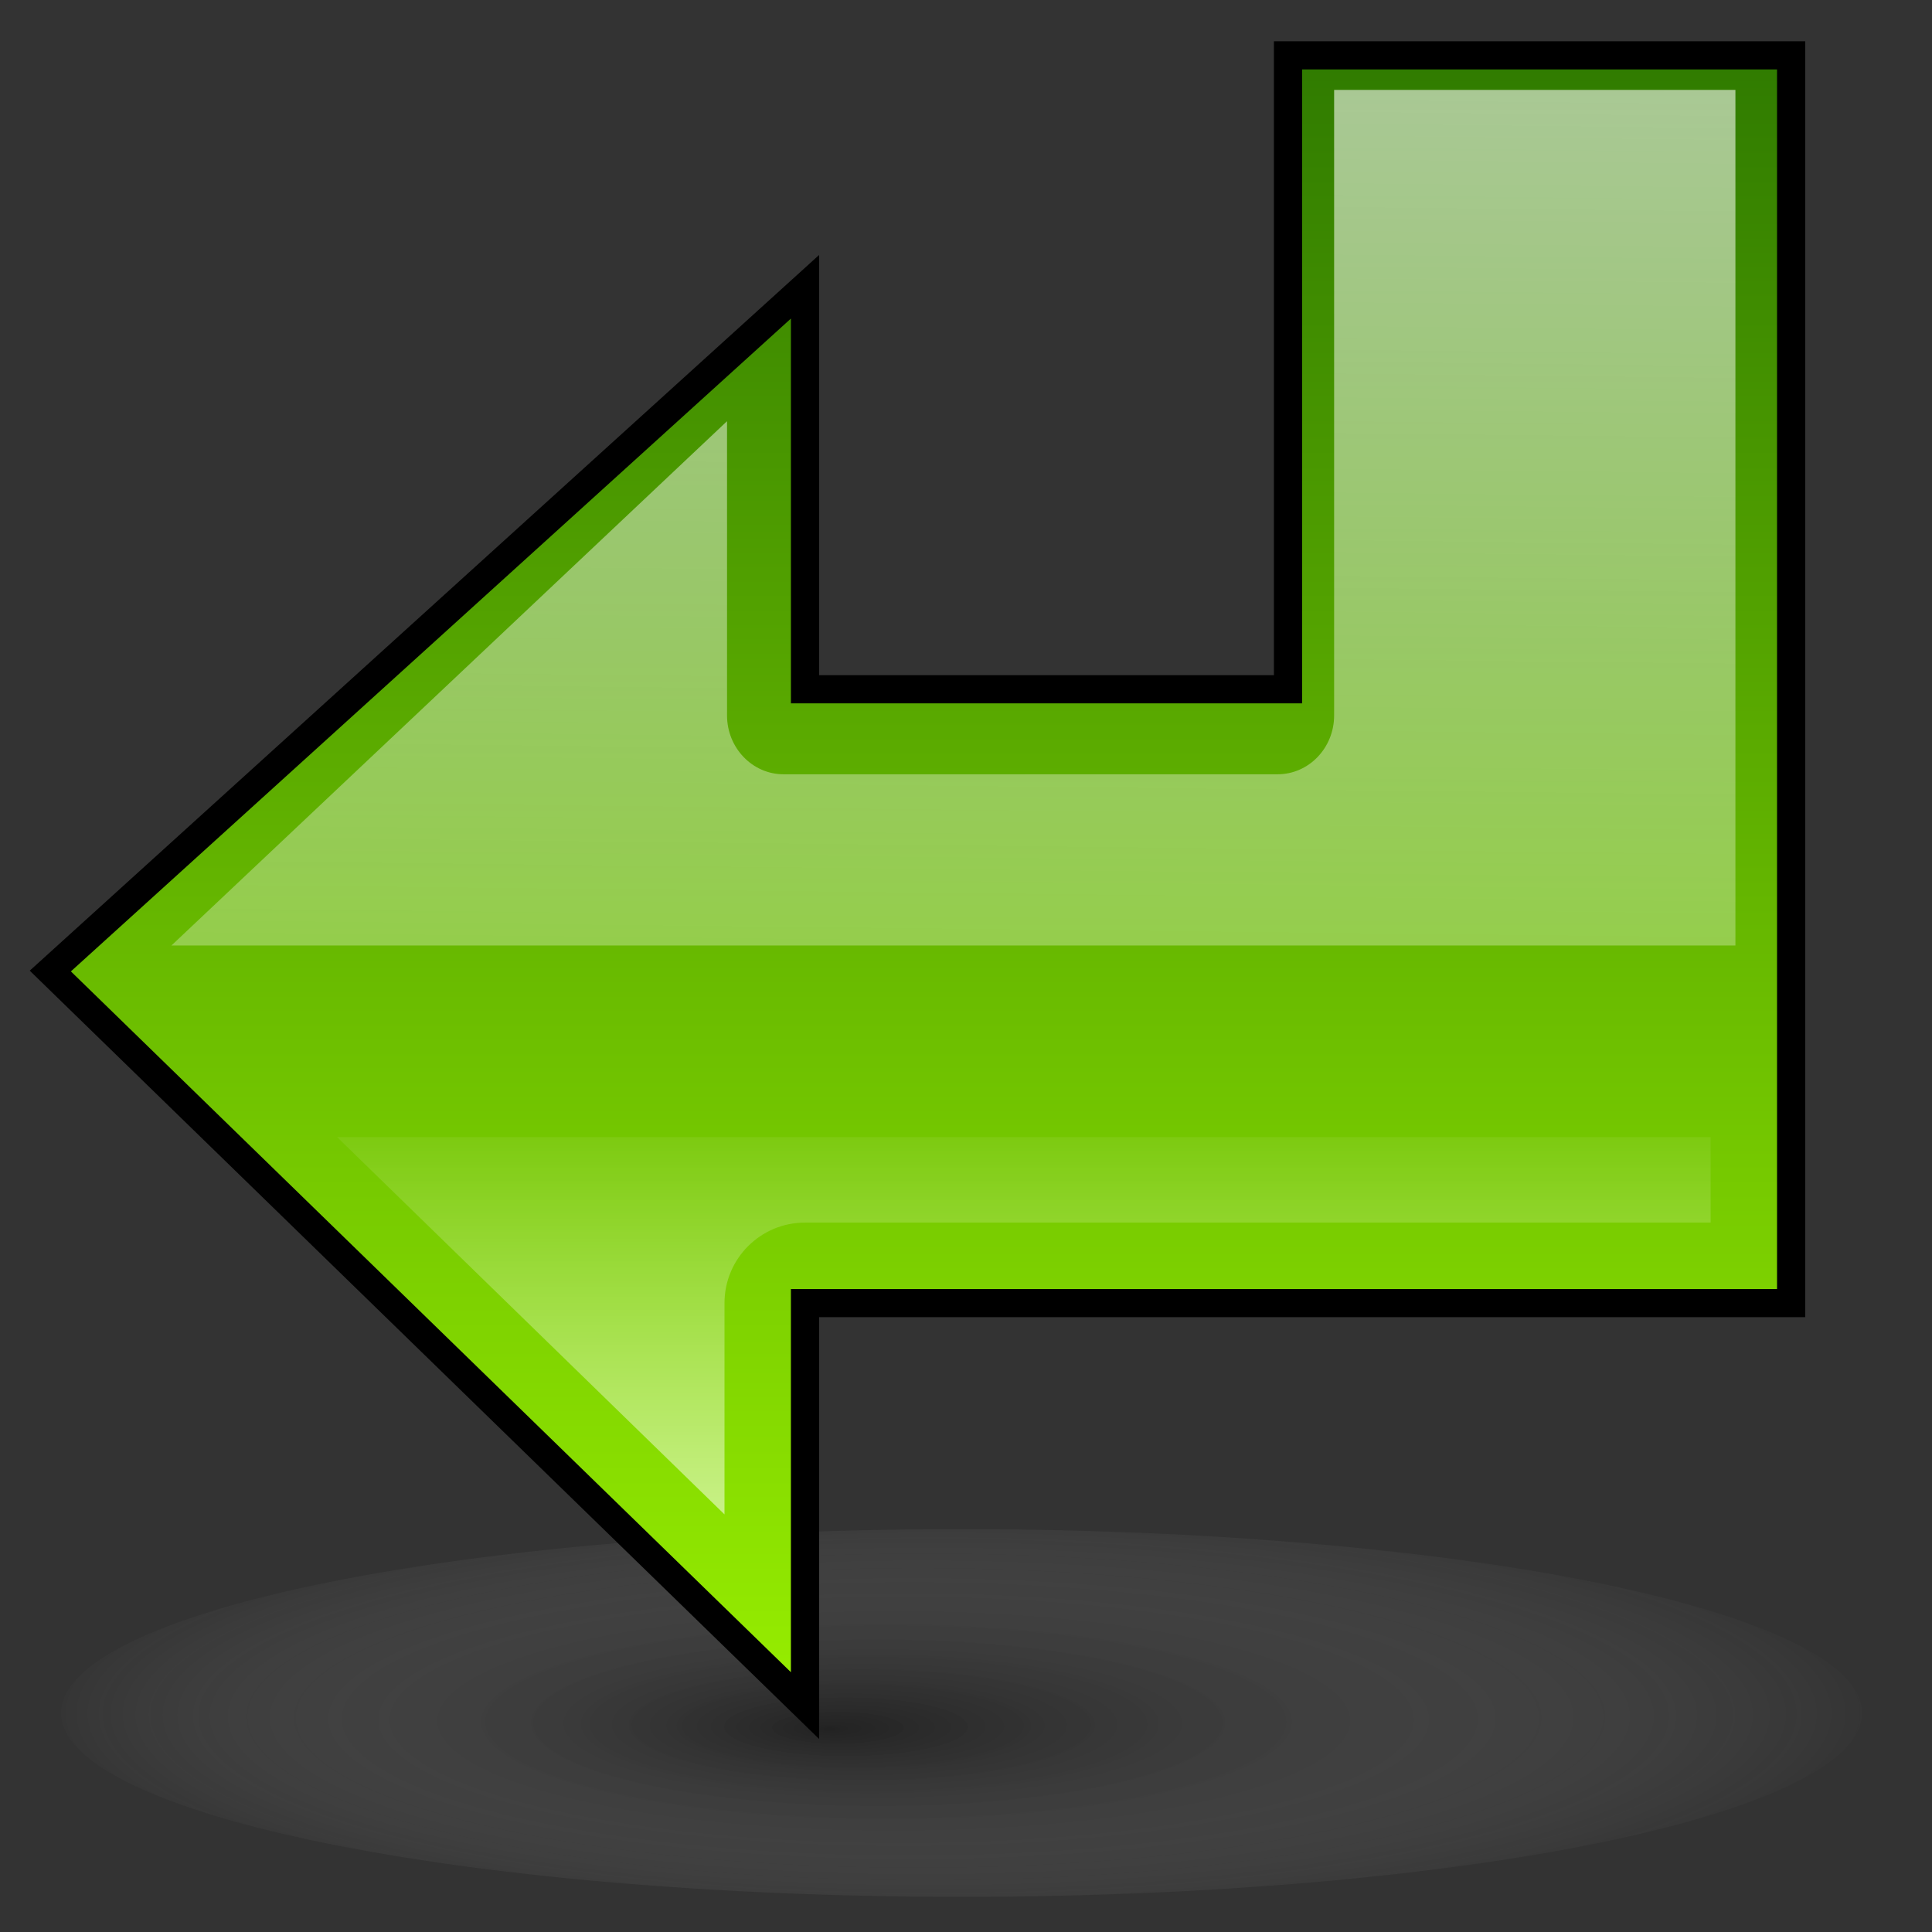 <?xml version="1.0" encoding="UTF-8" standalone="no"?>
<!-- Created with Inkscape (http://www.inkscape.org/) -->
<svg
   xmlns:dc="http://purl.org/dc/elements/1.1/"
   xmlns:cc="http://creativecommons.org/ns#"
   xmlns:rdf="http://www.w3.org/1999/02/22-rdf-syntax-ns#"
   xmlns:svg="http://www.w3.org/2000/svg"
   xmlns="http://www.w3.org/2000/svg"
   xmlns:xlink="http://www.w3.org/1999/xlink"
   xmlns:sodipodi="http://sodipodi.sourceforge.net/DTD/sodipodi-0.dtd"
   xmlns:inkscape="http://www.inkscape.org/namespaces/inkscape"
   inkscape:export-ydpi="240.00000"
   inkscape:export-xdpi="240.00000"
   inkscape:export-filename="/home/jimmac/gfx/novell/pdes/trunk/docs/BIGmime-text.png"
   sodipodi:docname="dialog-ok.svg"
   sodipodi:docbase="/home/marco/Scrivania/UltimateGnome/scalable/actions"
   inkscape:version="0.46"
   sodipodi:version="0.32"
   id="svg249"
   height="48px"
   width="48px"
   inkscape:output_extension="org.inkscape.output.svg.inkscape">
  <rect width="100%" height="100%" fill="#333333" stroke="none"/>
  <defs
     id="defs3">
    <linearGradient
       id="linearGradient3151">
      <stop
         style="stop-color:#246e00;stop-opacity:1;"
         offset="0"
         id="stop3153" />
      <stop
         style="stop-color:#9bf200;stop-opacity:1;"
         offset="1"
         id="stop3155" />
    </linearGradient>
    <linearGradient
       id="linearGradient3187">
      <stop
         id="stop3189"
         offset="0"
         style="stop-color:#000000;stop-opacity:1;" />
      <stop
         id="stop3191"
         offset="1"
         style="stop-color:#ffffff;stop-opacity:0;" />
    </linearGradient>
    <linearGradient
       id="linearGradient269">
      <stop
         id="stop270"
         offset="0"
         style="stop-color:#ffffff;stop-opacity:1;" />
      <stop
         id="stop271"
         offset="1"
         style="stop-color:#ffffff;stop-opacity:0;" />
    </linearGradient>
    <radialGradient
       inkscape:collect="always"
       xlink:href="#linearGradient3187"
       id="radialGradient3185"
       cx="25.375"
       cy="44.75"
       fx="23.102"
       fy="45.925"
       r="15.896"
       gradientTransform="matrix(1,0,0,0.182,0,36.597)"
       gradientUnits="userSpaceOnUse" />
    <linearGradient
       inkscape:collect="always"
       xlink:href="#linearGradient3151"
       id="linearGradient3182"
       x1="32"
       y1="0.875"
       x2="32"
       y2="47.765"
       gradientUnits="userSpaceOnUse"
       gradientTransform="translate(0,-4)" />
    <linearGradient
       inkscape:collect="always"
       xlink:href="#linearGradient269"
       id="linearGradient3199"
       gradientUnits="userSpaceOnUse"
       x1="30.75"
       y1="42.285"
       x2="30.75"
       y2="30.888" />
    <linearGradient
       inkscape:collect="always"
       xlink:href="#linearGradient269"
       id="linearGradient3223"
       gradientUnits="userSpaceOnUse"
       x1="32.5"
       y1="0.875"
       x2="32"
       y2="47.765"
       gradientTransform="matrix(1.023,0,0,1.063,-0.981,-4.69)" />
  </defs>
  <sodipodi:namedview
     inkscape:window-y="100"
     inkscape:window-x="84"
     inkscape:window-height="872"
     inkscape:window-width="1048"
     inkscape:document-units="px"
     inkscape:grid-bbox="true"
     showgrid="true"
     inkscape:current-layer="layer5"
     inkscape:cy="16.531431"
     inkscape:cx="22.3381"
     inkscape:zoom="2.828427"
     inkscape:pageshadow="2"
     inkscape:pageopacity="0.0"
     borderopacity="1"
     bordercolor="#666"
     pagecolor="#ffffff"
     id="base"
     inkscape:showpageshadow="false" />
  <g
     inkscape:groupmode="layer"
     id="layer6"
     inkscape:label="Shadow">
    <path
       sodipodi:type="arc"
       style="opacity:0.327;fill:url(#radialGradient3185);fill-opacity:1;stroke:#000000;stroke-width:1.042;stroke-linecap:round;stroke-linejoin:round;stroke-miterlimit:4;stroke-dasharray:none;stroke-opacity:0"
       id="path2205"
       sodipodi:cx="25.375"
       sodipodi:cy="44.75"
       sodipodi:rx="15.375"
       sodipodi:ry="2.375"
       d="M 40.75,44.75 A 15.375,2.375 0 1 1 40.75,44.749"
       sodipodi:start="0"
       sodipodi:end="6.2825619"
       sodipodi:open="true"
       transform="matrix(1.455,0,0,1.923,-13.03,-43.494)" />
  </g>
  <g
     inkscape:groupmode="layer"
     id="layer5"
     inkscape:label="file"
     style="display:inline">
    <path
       style="fill:url(#linearGradient3182);fill-opacity:1;fill-rule:evenodd;stroke:#000000;stroke-width:0.7;stroke-linecap:butt;stroke-linejoin:miter;stroke-opacity:1;stroke-miterlimit:4;stroke-dasharray:none"
       d="M 1.25,24.125 L 20,42.375 L 20,32.375 L 44.5,32.375 L 44.5,1.375 L 32,1.375 L 32,17.125 L 20,17.125 L 20,7.125 L 1.25,24.125 z "
       id="path2202"
       sodipodi:nodetypes="cccccccccc" />
    <path
       style="opacity:0.661;fill:url(#linearGradient3223);fill-opacity:1;fill-rule:evenodd;stroke:none;stroke-width:1px;stroke-linecap:butt;stroke-linejoin:miter;stroke-opacity:1;display:inline"
       d="M 33.146,2.234 L 33.146,17.775 C 33.146,18.582 32.517,19.237 31.74,19.237 L 19.469,19.237 C 18.693,19.237 18.064,18.582 18.063,17.775 L 18.063,10.464 L 4.259,23.491 L 43.116,23.491 L 43.116,2.234 L 33.146,2.234 z "
       id="path3218"
       sodipodi:nodetypes="cccccccccc" />
    <path
       sodipodi:type="inkscape:offset"
       inkscape:radius="-2"
       inkscape:original="M 3.4375 30.25 L 20 46.375 L 20 36.375 L 44.5 36.375 L 44.5 30.25 L 3.4375 30.25 z "
       style="opacity:0.558;fill:url(#linearGradient3199);fill-opacity:1;fill-rule:evenodd;stroke:none;stroke-width:1px;stroke-linecap:butt;stroke-linejoin:miter;stroke-opacity:1;display:inline"
       id="path3197"
       d="M 8.375,32.25 L 18,41.625 L 18,36.375 C 18,35.27 18.895,34.375 20,34.375 L 42.5,34.375 L 42.5,32.25 L 8.375,32.25 z "
       transform="translate(0,-4)" />
  </g>
</svg>
